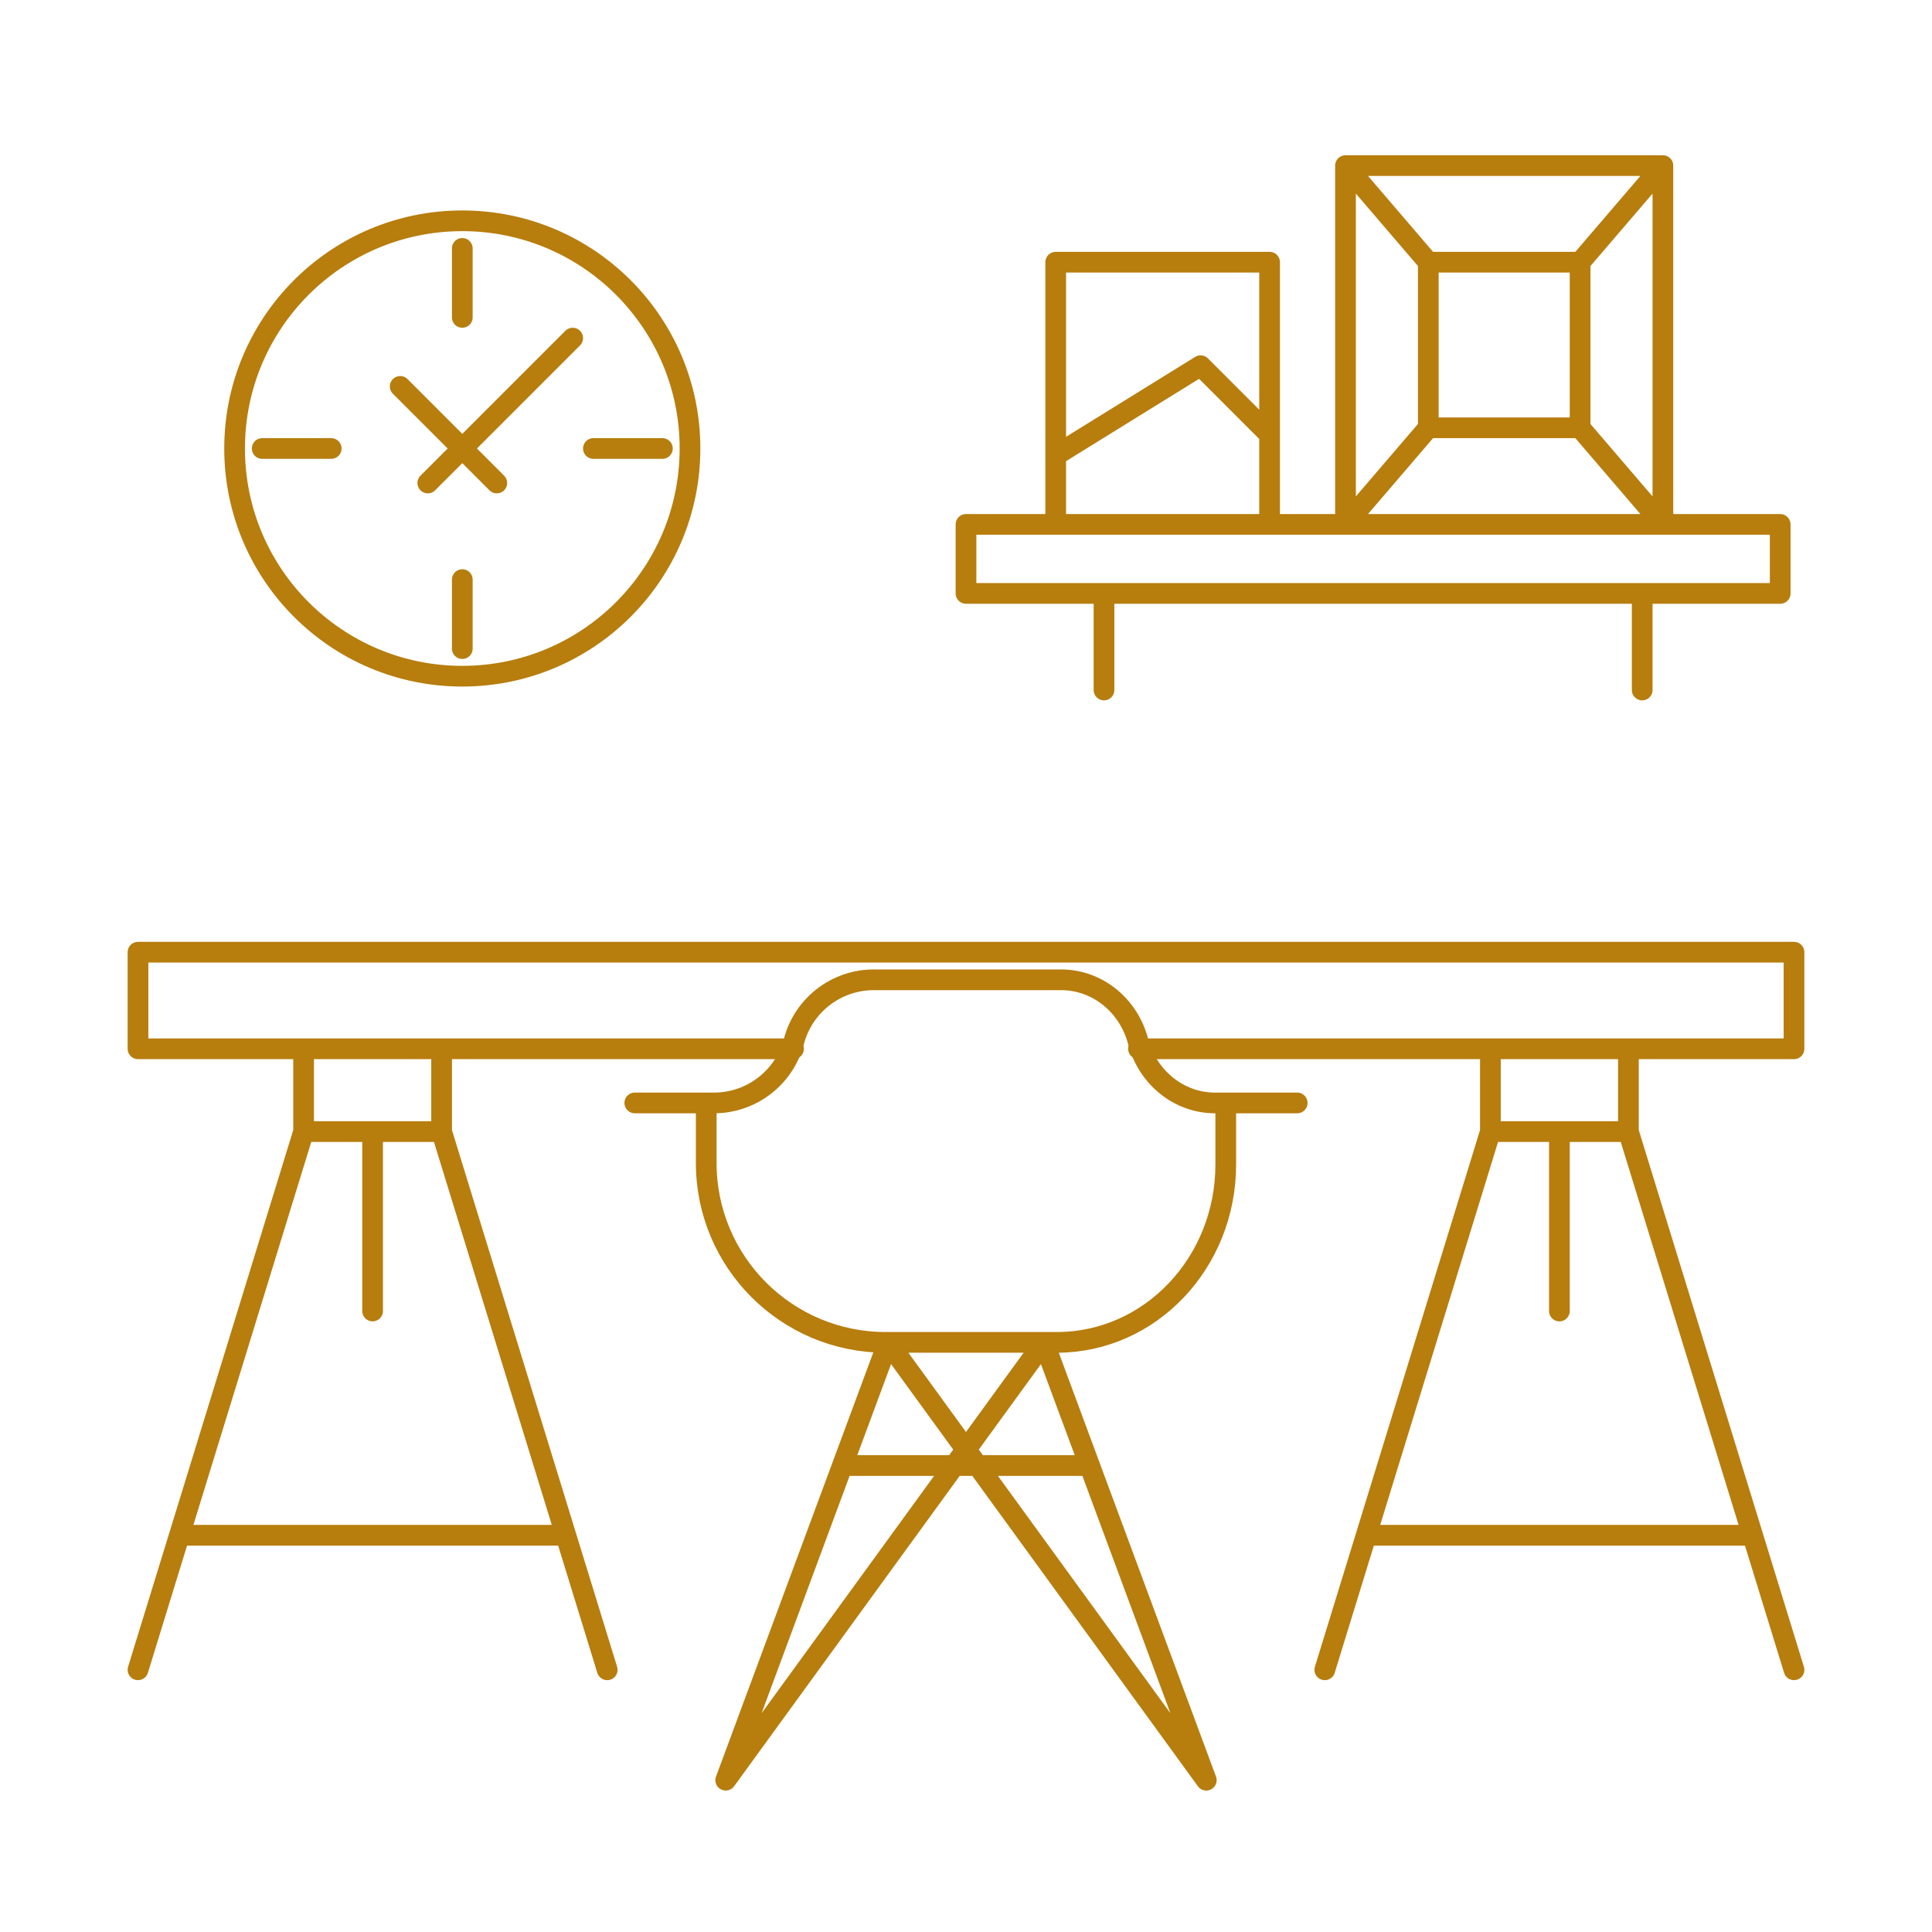 <svg width="140" height="140" viewBox="0 0 140 140" fill="none" xmlns="http://www.w3.org/2000/svg">
<path d="M80 43H70V38H76.5M80 43V50M80 43H119M119 50V43M119 43H129V38H92M76.5 38H92M76.5 38V33M92 38V31.5M92 31.5V19H76.5V33M92 31.5L87 26.5L76.5 33M97.5 12H120.5M97.5 12V38M97.5 12L103.5 19M120.5 12V38M120.5 12L114.5 19M120.5 38H97.5M120.5 38L114.5 31M97.5 38L103.5 31M103.5 19H114.5M103.5 19V31M114.5 19V31M114.5 31H103.5" stroke="#B77D0D" stroke-width="1.5" stroke-linecap="round" stroke-linejoin="round"/>
<path d="M19 32.5H24M33.5 32.5L29 28M33.5 32.5L36 35M33.5 32.5L31 35M33.5 32.5L41.5 24.5M43 32.5H48M33.5 47V42M33.5 23V18M50 32.5C50 41.613 42.613 49 33.5 49C24.387 49 17 41.613 17 32.5C17 23.387 24.387 16 33.5 16C42.613 16 50 23.387 50 32.5Z" stroke="#B77D0D" stroke-width="1.5" stroke-linecap="round" stroke-linejoin="round"/>
<path d="M22 82V76H32V82M22 82H27M22 82L13 111.25M32 82H27M32 82L41 111.25M27 82V95M10 121L13 111.25M13 111.25H27H41M44 121L41 111.25M108 82V76H118V82M108 82H113M108 82L99 111.25M118 82H113M118 82L127 111.25M113 82V95M96 121L99 111.25M99 111.25H113H127M130 121L127 111.25M57.5 76H10V69H130V76H82.5" stroke="#B77D0D" stroke-width="1.5" stroke-linecap="round" stroke-linejoin="round"/>
<path d="M46 79.923H51.176M51.176 79.923H51.739C54.458 79.923 56.836 78.091 57.529 75.462V75.462C58.223 72.832 60.601 71 63.32 71H70H76.898C79.496 71 81.775 72.825 82.471 75.462C83.166 78.098 85.445 79.923 88.043 79.923H88.823M51.176 79.923V84.273C51.176 91.453 56.997 97.273 64.177 97.273H64.353M64.353 97.273H70H75.647M64.353 97.273L61.044 106.197M64.353 97.273L87.412 129L78.956 106.197M61.044 106.197L52.588 129L75.647 97.273M61.044 106.197H70H78.956M94 79.923H88.823M88.823 79.923V84.385C88.823 91.503 83.346 97.273 76.588 97.273H75.647M75.647 97.273L78.956 106.197" stroke="#B77D0D" stroke-width="1.5" stroke-linecap="round" stroke-linejoin="round"/>
</svg>
